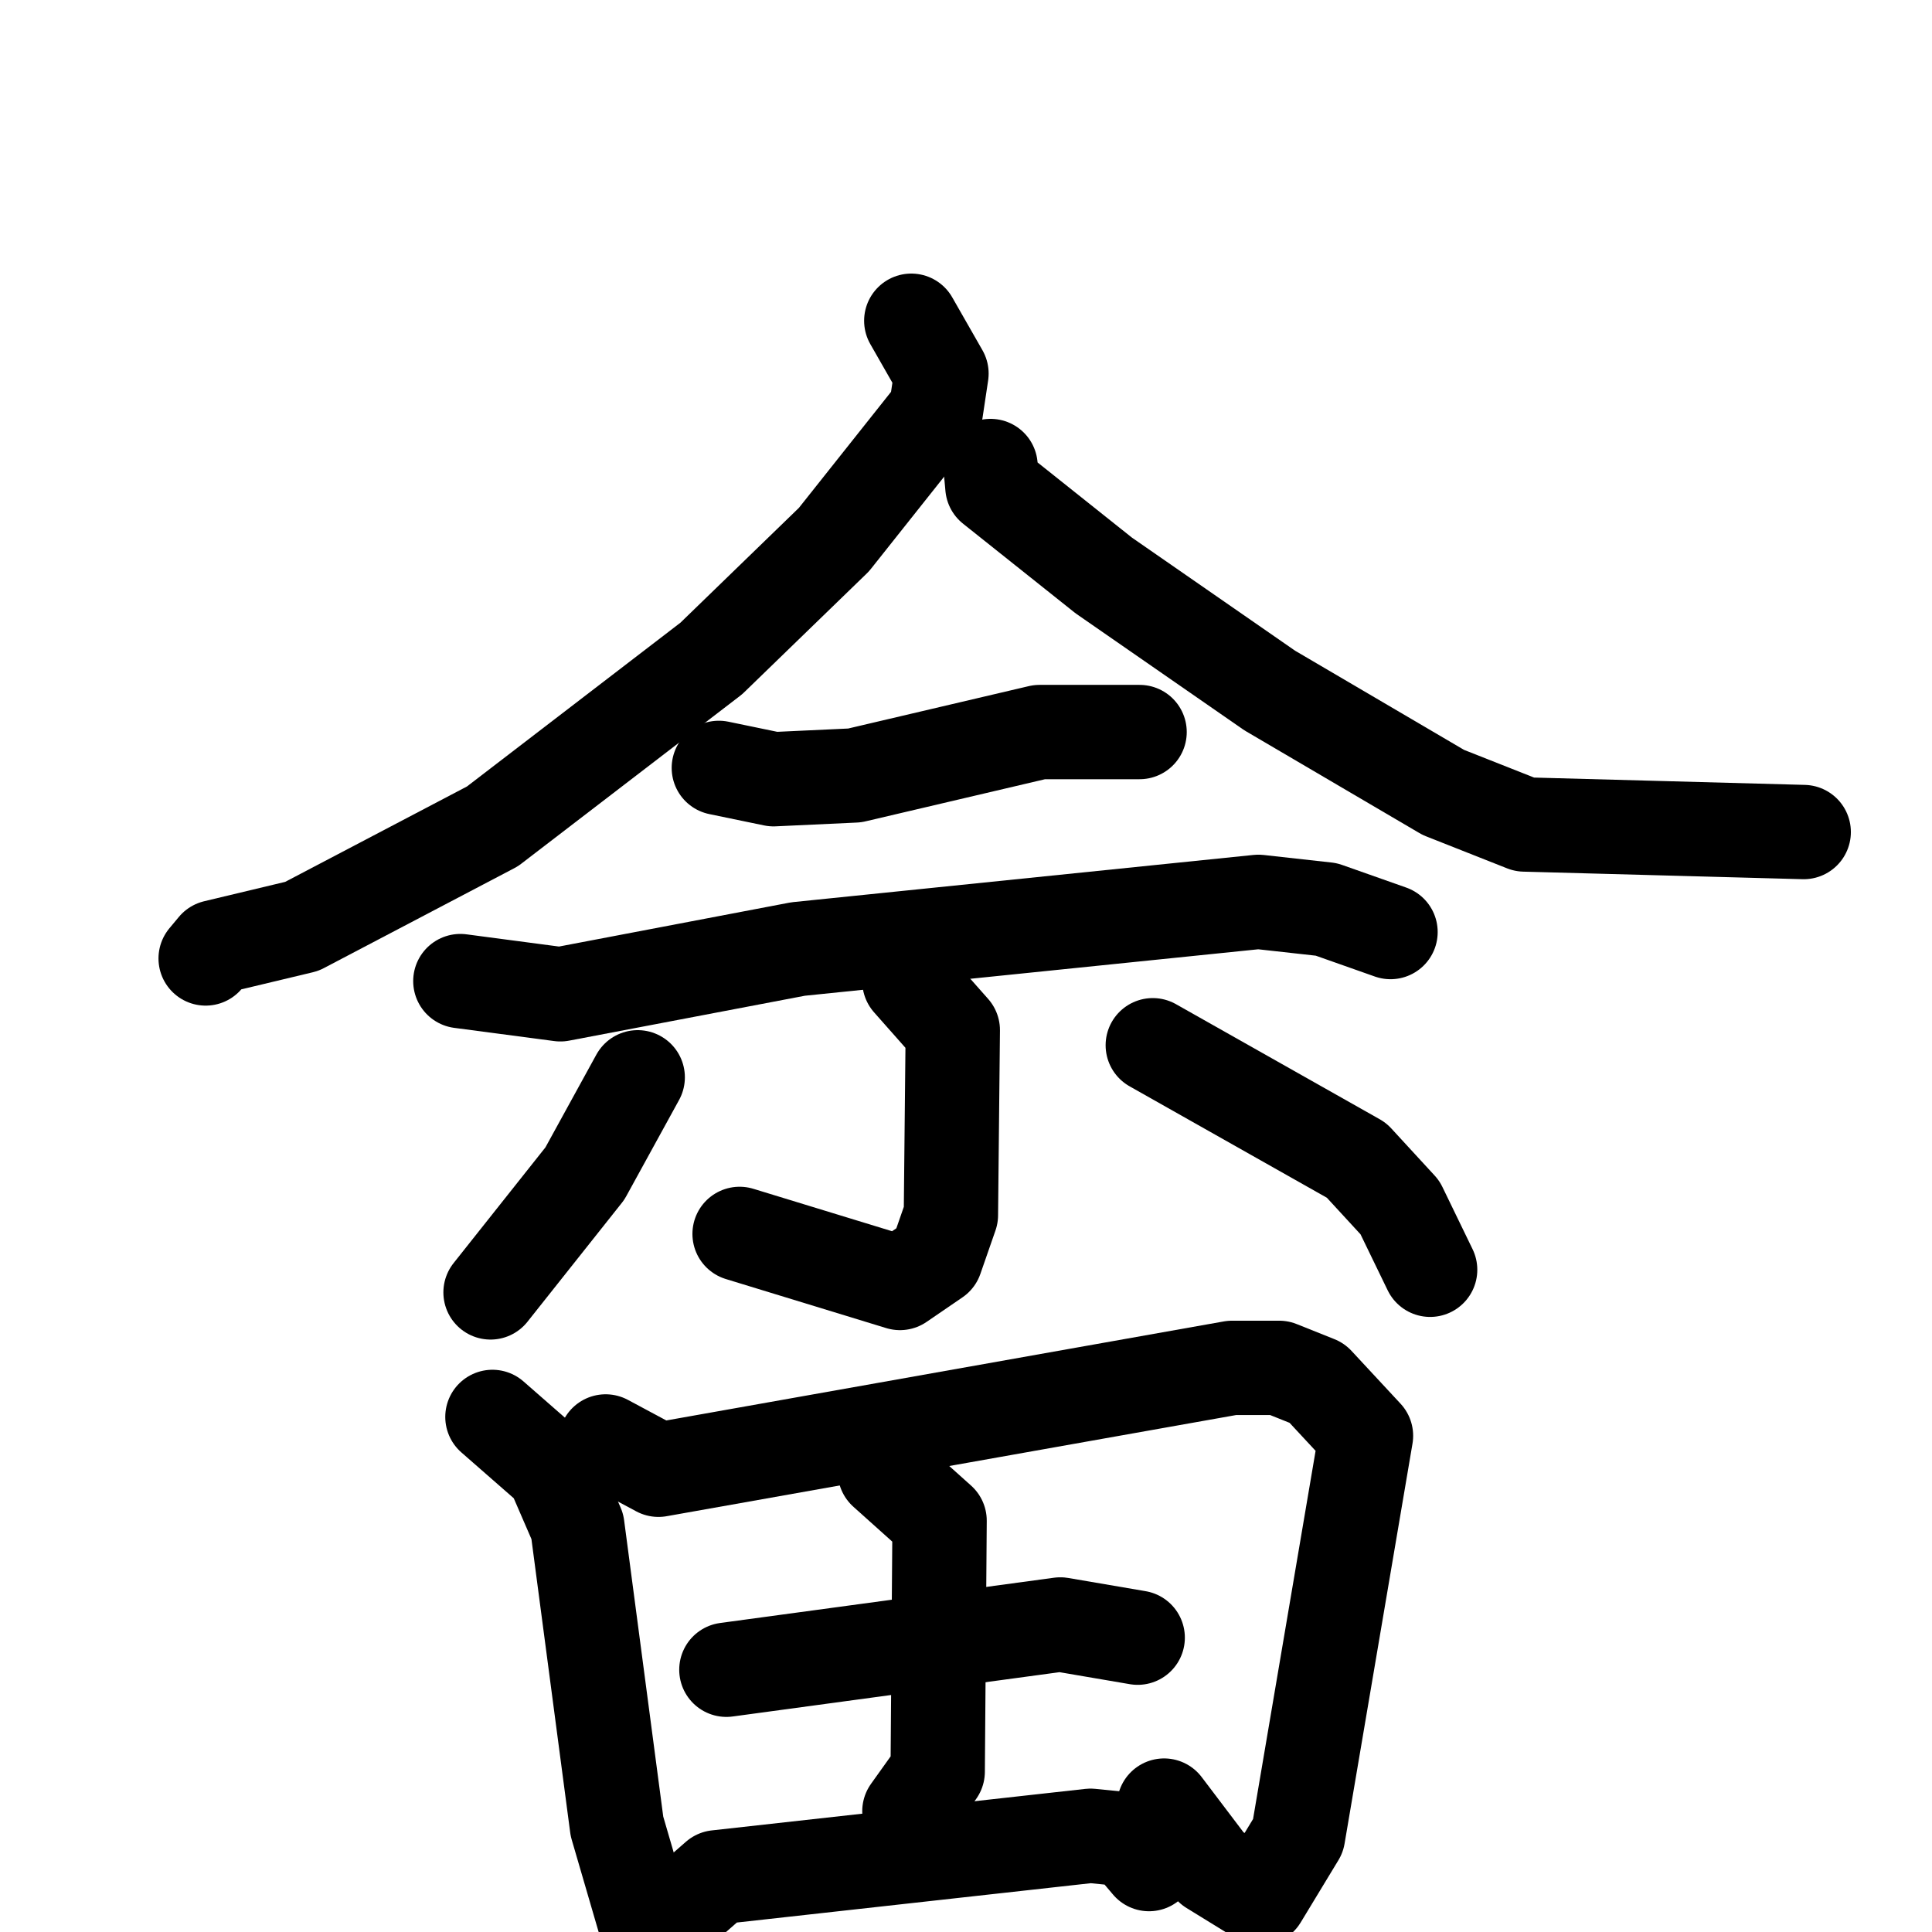 <svg xmlns="http://www.w3.org/2000/svg" viewBox="0 0 1024 1024">
  <g style="fill:none;stroke:#000000;stroke-width:50;stroke-linecap:round;stroke-linejoin:round;" transform="scale(1, 1) translate(0, 0)">
    <path d="M 483.0,170.0 L 499.0,198.0 L 496.0,218.0 L 442.0,286.0 L 377.0,349.0 L 261.0,438.0 L 160.0,491.0 L 114.0,502.0 L 109.0,508.0"/>
    <path d="M 525.0,247.0 L 526.0,258.0 L 585.0,305.0 L 673.0,366.0 L 765.0,420.0 L 808.0,437.0 L 956.0,441.0"/>
    <path d="M 381.0,407.0 L 410.0,413.0 L 453.0,411.0 L 551.0,388.0 L 604.0,388.0"/>
    <path d="M 244.0,520.0 L 297.0,527.0 L 423.0,503.0 L 667.0,478.0 L 703.0,482.0 L 737.0,494.0"/>
    <path d="M 482.0,520.0 L 505.0,546.0 L 504.0,644.0 L 496.0,667.0 L 477.0,680.0 L 392.0,654.0"/>
    <path d="M 338.0,571.0 L 310.0,622.0 L 260.0,685.0"/>
    <path d="M 611.0,554.0 L 719.0,615.0 L 742.0,640.0 L 758.0,673.0"/>
    <path d="M 261.0,751.0 L 293.0,779.0 L 306.0,809.0 L 327.0,968.0 L 348.0,1040.0"/>
    <path d="M 321.0,764.0 L 349.0,779.0 L 653.0,725.0 L 678.0,725.0 L 698.0,733.0 L 724.0,761.0 L 688.0,973.0 L 668.0,1006.0 L 642.0,990.0 L 617.0,957.0"/>
    <path d="M 385.0,885.0 L 562.0,861.0 L 603.0,868.0"/>
    <path d="M 469.0,780.0 L 498.0,806.0 L 497.0,939.0 L 482.0,960.0"/>
    <path d="M 364.0,1009.0 L 380.0,995.0 L 578.0,973.0 L 598.0,975.0 L 609.0,988.0"/>
  </g>
</svg>
